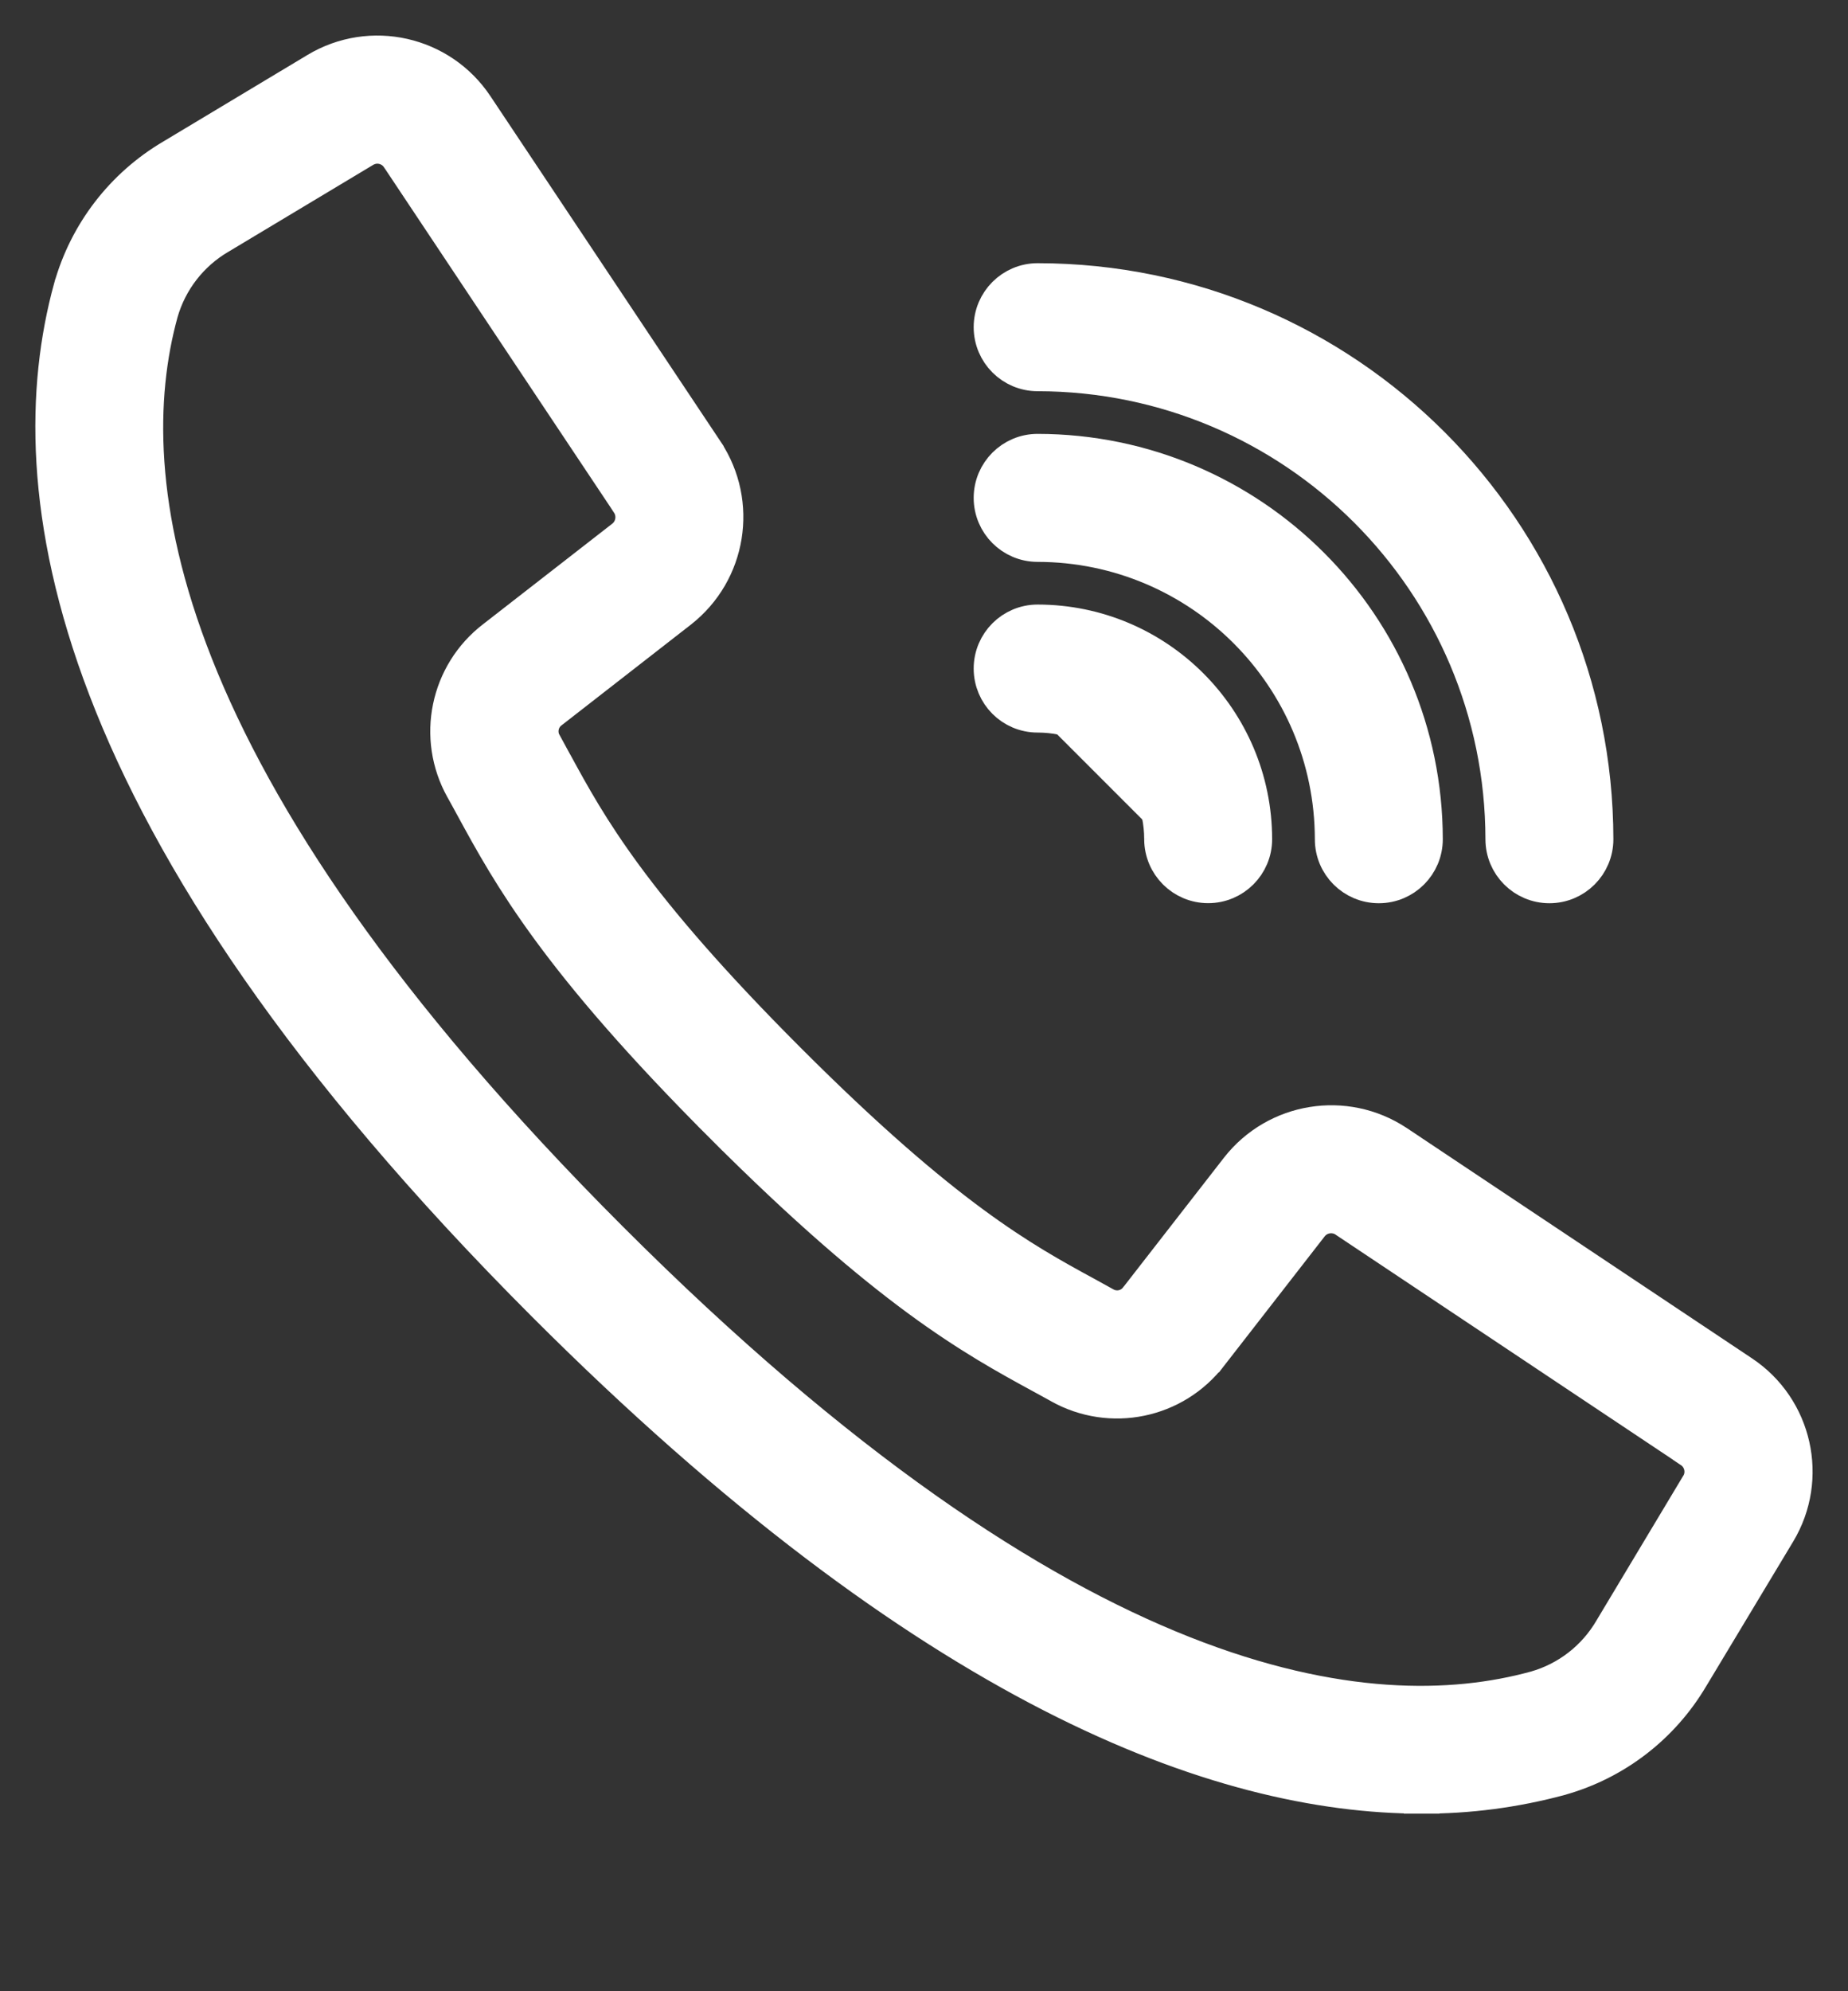 <svg width="26" height="28" viewBox="0 0 26 28" fill="none" xmlns="http://www.w3.org/2000/svg">
<rect x="0" y="0" width="26" height="28" fill="#333333" stroke="none"/>
<path d="M20.002 25.253C20.659 25.256 21.313 25.17 21.948 24.999L21.95 24.998C22.725 24.781 23.385 24.272 23.793 23.578C23.794 23.578 23.794 23.578 23.794 23.577L25.014 21.549C25.014 21.549 25.014 21.549 25.014 21.549C25.472 20.788 25.25 19.801 24.511 19.309L19.652 16.069L19.652 16.069C18.926 15.589 17.954 15.747 17.418 16.432L17.418 16.432L16.002 18.252L16.002 18.252L16 18.254C15.894 18.395 15.7 18.436 15.545 18.35L15.545 18.35L15.275 18.201L15.274 18.201L15.267 18.197C14.395 17.721 13.304 17.127 11.091 14.913C8.879 12.701 8.283 11.609 7.808 10.738L7.803 10.73L7.803 10.73L7.656 10.46L7.656 10.46L7.654 10.458C7.567 10.303 7.607 10.109 7.748 10.001L7.748 10.001L7.75 10L9.568 8.585L9.569 8.584C10.253 8.048 10.411 7.076 9.932 6.351L9.932 6.35L6.692 1.491C6.692 1.491 6.692 1.491 6.692 1.491C6.2 0.752 5.214 0.53 4.453 0.988C4.453 0.988 4.453 0.988 4.453 0.988L2.422 2.207C1.729 2.615 1.22 3.276 1.003 4.051L1.003 4.051L1.002 4.052C0.237 6.841 0.854 11.53 7.662 18.339L7.662 18.339C13.077 23.754 17.151 25.253 20.002 25.253ZM20.002 25.253C20.001 25.253 20.001 25.253 20.001 25.253L20.002 25.003V25.253C20.002 25.253 20.002 25.253 20.002 25.253ZM23.897 20.881L23.896 20.881L22.677 22.913L22.677 22.913L22.676 22.915C22.439 23.32 22.056 23.618 21.605 23.746C19.27 24.387 15.059 23.897 8.582 17.42C2.105 10.943 1.615 6.733 2.256 4.397C2.384 3.946 2.682 3.561 3.088 3.324L3.088 3.324L3.09 3.323L5.122 2.104L5.122 2.104C5.288 2.004 5.503 2.052 5.61 2.213L5.611 2.214L7.371 4.856L7.371 4.856L8.848 7.071C8.848 7.071 8.848 7.071 8.848 7.072C8.952 7.23 8.918 7.443 8.769 7.56C8.768 7.56 8.768 7.561 8.768 7.561L6.951 8.974C6.299 9.473 6.113 10.374 6.514 11.09C6.514 11.091 6.515 11.091 6.515 11.091L6.658 11.351C6.658 11.351 6.658 11.351 6.658 11.352C7.179 12.307 7.829 13.494 10.168 15.832L10.345 15.656L10.168 15.832C12.507 18.171 13.693 18.821 14.648 19.342C14.648 19.342 14.649 19.342 14.649 19.342L14.909 19.485C14.909 19.486 14.909 19.486 14.91 19.486C15.626 19.887 16.527 19.701 17.026 19.049C17.026 19.049 17.026 19.049 17.027 19.049L18.44 17.232C18.44 17.232 18.44 17.232 18.44 17.232C18.557 17.082 18.77 17.048 18.929 17.152C18.929 17.152 18.929 17.153 18.929 17.153L23.787 20.392L23.787 20.393C23.948 20.5 23.997 20.715 23.897 20.881Z" fill="white" stroke="white" stroke-width="0.5"/>
<path d="M22.449 11.801V11.801C22.444 7.467 18.933 3.955 14.599 3.951H14.599C14.24 3.951 13.949 4.242 13.949 4.601C13.949 4.96 14.24 5.251 14.598 5.251C18.215 5.255 21.145 8.185 21.149 11.801C21.149 12.16 21.44 12.451 21.799 12.451C22.158 12.451 22.449 12.16 22.449 11.801Z" fill="white" stroke="white" stroke-width="0.5"/>
<path d="M20.049 11.801V11.801C20.046 8.793 17.608 6.355 14.599 6.351H14.599C14.24 6.351 13.949 6.642 13.949 7.001C13.949 7.36 14.24 7.651 14.598 7.651C16.89 7.654 18.746 9.51 18.749 11.802C18.749 12.161 19.04 12.451 19.399 12.451C19.758 12.451 20.049 12.16 20.049 11.801Z" fill="white" stroke="white" stroke-width="0.5"/>
<path d="M17.648 11.8L17.648 11.8C17.648 12.159 17.357 12.45 16.998 12.45C16.64 12.45 16.349 12.16 16.348 11.801M17.648 11.8L16.598 11.8M17.648 11.8C17.646 10.117 16.282 8.753 14.599 8.751H14.599C14.24 8.751 13.949 9.042 13.949 9.401C13.949 9.76 14.239 10.051 14.598 10.051M17.648 11.8L14.599 9.801M16.348 11.801C16.348 11.801 16.348 11.801 16.348 11.8H16.598M16.348 11.801C16.348 11.801 16.348 11.801 16.348 11.801L16.598 11.8M16.348 11.801C16.347 10.835 15.564 10.052 14.598 10.051M16.598 11.8C16.597 10.697 15.703 9.802 14.599 9.801M14.598 10.051C14.598 10.051 14.599 10.051 14.599 10.051V9.801M14.598 10.051L14.599 9.801" fill="white" stroke="white" stroke-width="0.5"/>
</svg>
